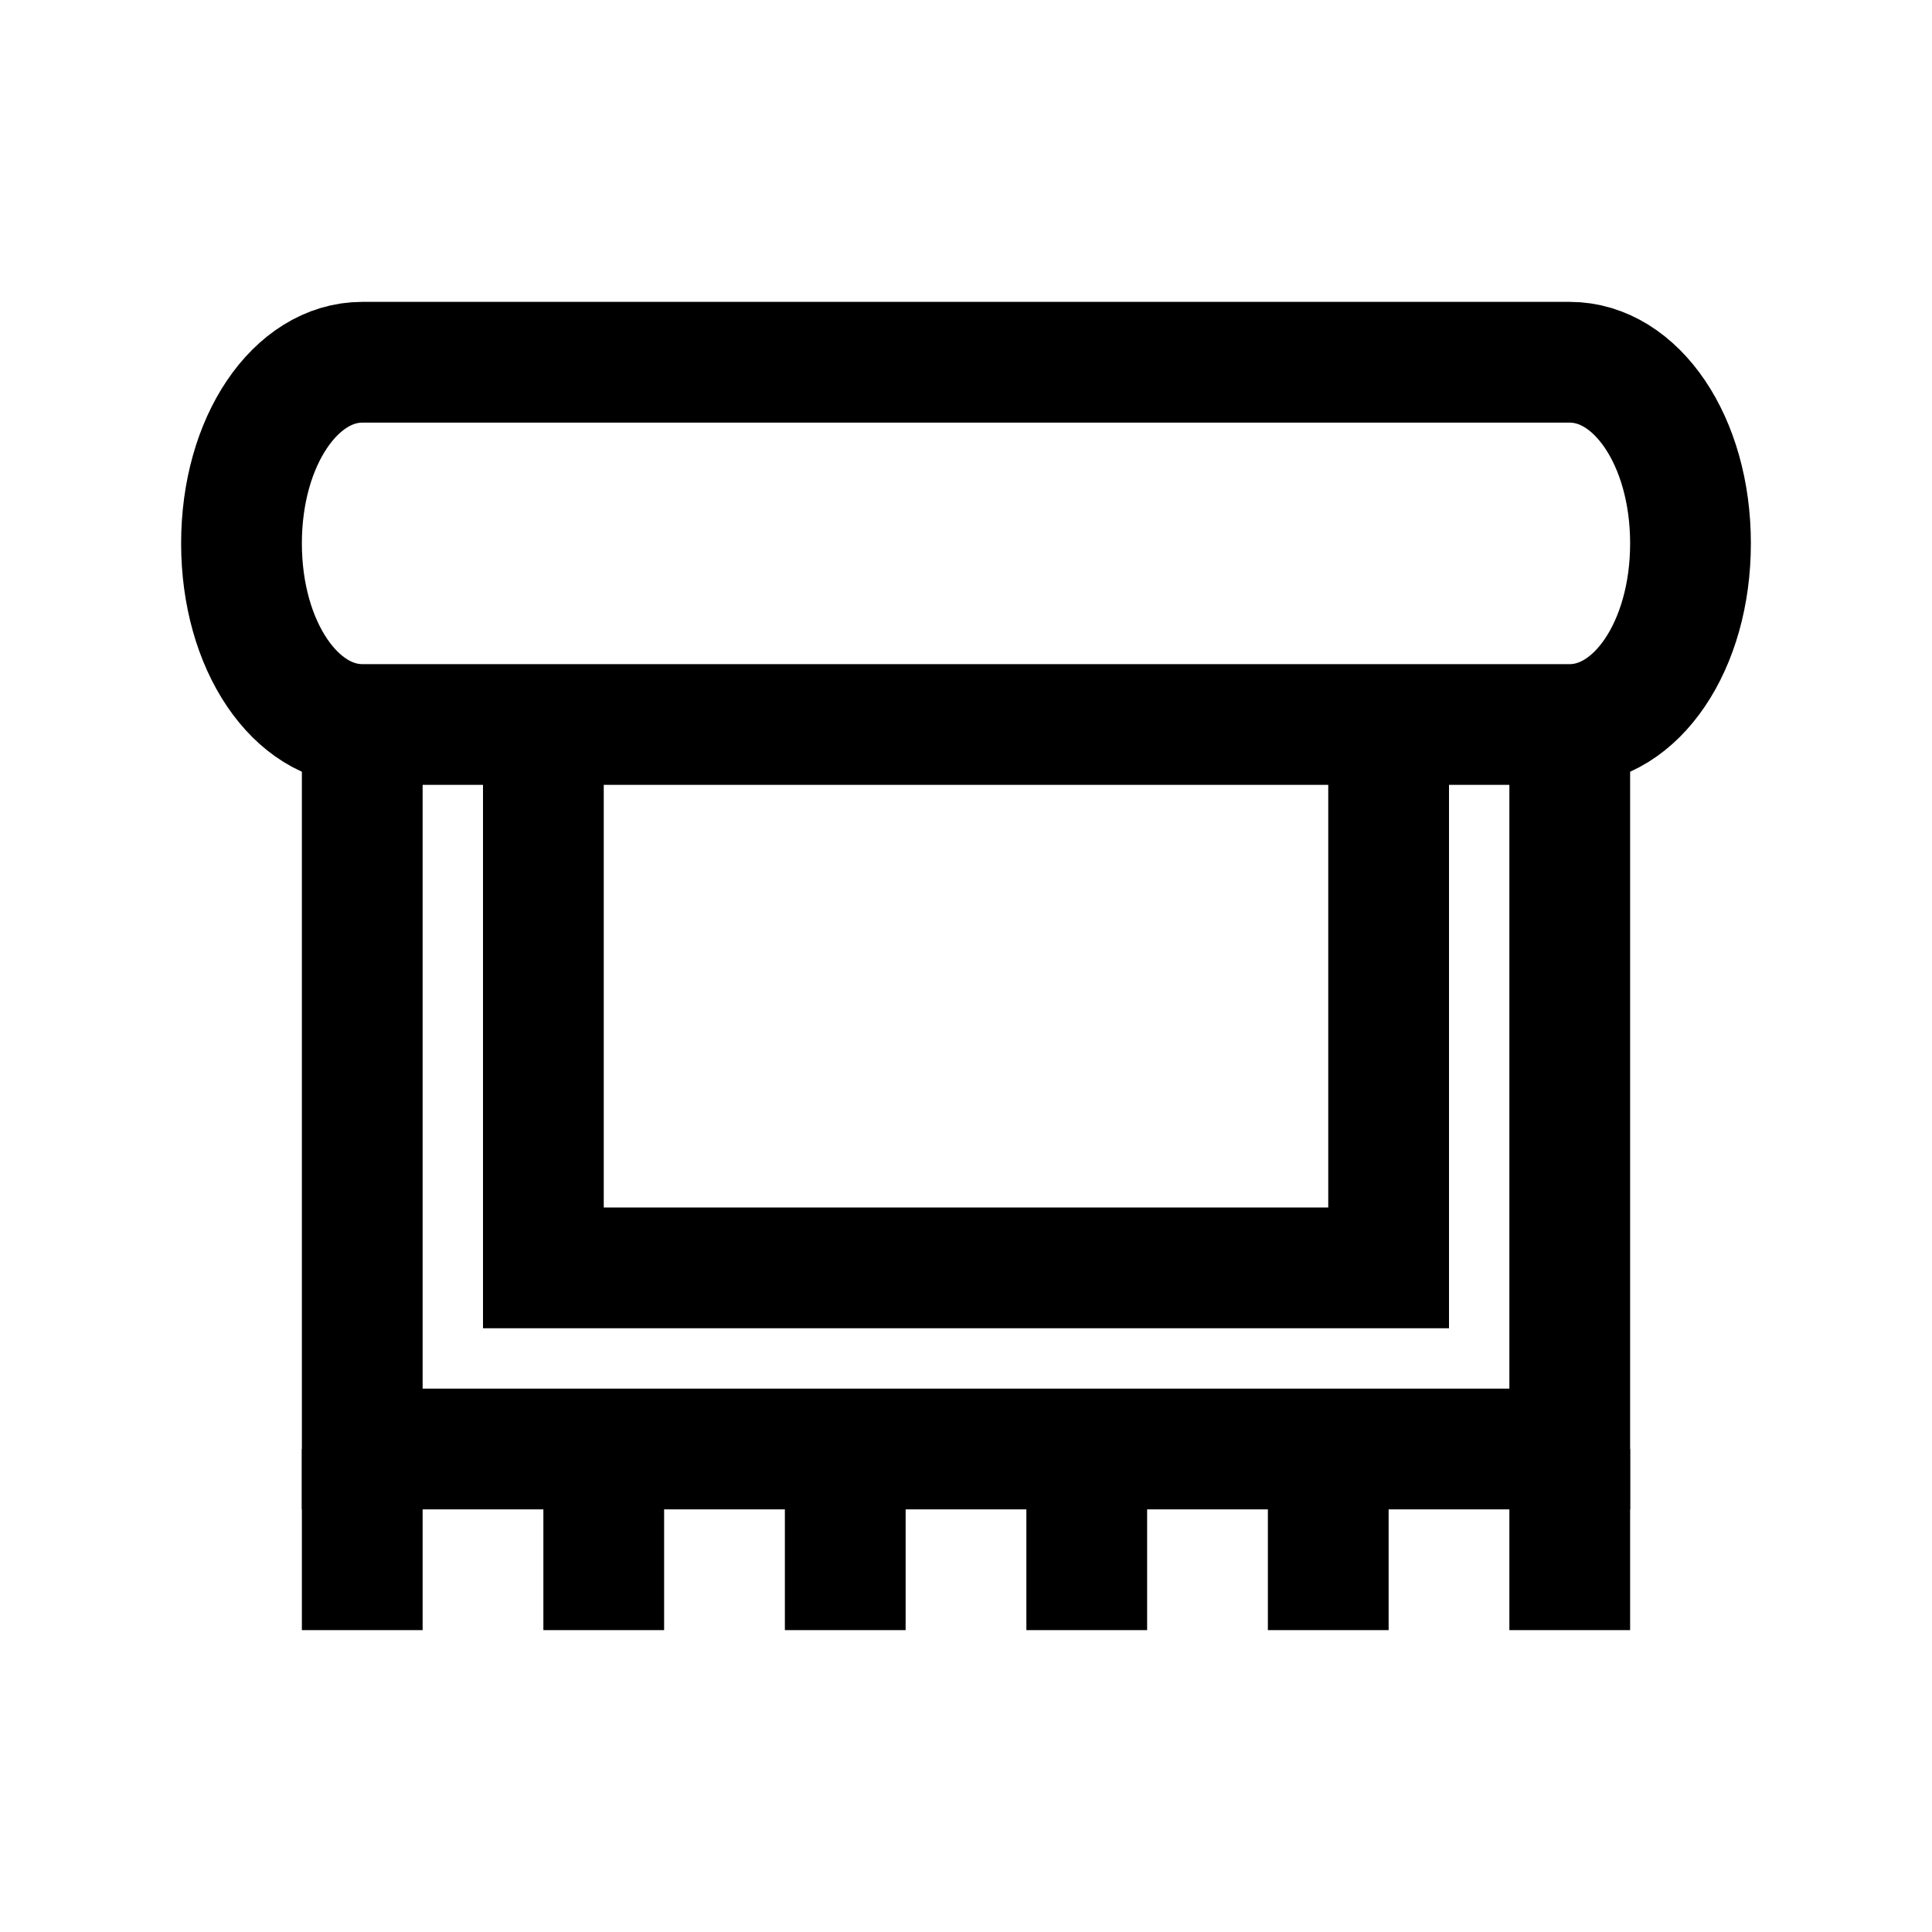 <?xml version="1.0" encoding="utf-8"?>
<!-- Generator: Adobe Illustrator 18.1.1, SVG Export Plug-In . SVG Version: 6.00 Build 0)  -->
<svg version="1.1" id="Layer_1" xmlns="http://www.w3.org/2000/svg" xmlns:xlink="http://www.w3.org/1999/xlink" x="0px" y="0px"
	 viewBox="0 0 32 32" enable-background="new 0 0 32 32" xml:space="preserve">
<line fill="none" stroke="#000000" stroke-width="2" stroke-miterlimit="10" x1="18" y1="27" x2="18" y2="24"/>
<line fill="none" stroke="#000000" stroke-width="2" stroke-miterlimit="10" x1="22" y1="27" x2="22" y2="24"/>
<line fill="none" stroke="#000000" stroke-width="2" stroke-miterlimit="10" x1="26" y1="27" x2="26" y2="24"/>
<line fill="none" stroke="#000000" stroke-width="2" stroke-miterlimit="10" x1="6" y1="27" x2="6" y2="24"/>
<line fill="none" stroke="#000000" stroke-width="2" stroke-miterlimit="10" x1="10" y1="27" x2="10" y2="24"/>
<line fill="none" stroke="#000000" stroke-width="2" stroke-miterlimit="10" x1="14" y1="27" x2="14" y2="24"/>
<polyline fill="none" stroke="#000000" stroke-width="2" stroke-miterlimit="10" points="6,12 6,24 26,24 26,12 "/>
<polyline fill="none" stroke="#000000" stroke-width="2" stroke-miterlimit="10" points="9,12 9,21 23,21 23,12 "/>
<path fill="none" stroke="#000000" stroke-width="2" stroke-miterlimit="10" d="M6,6C4.9,6,4,7.3,4,9s0.9,3,2,3h20c1.1,0,2-1.3,2-3
	s-0.9-3-2-3H6z"/>
</svg>

